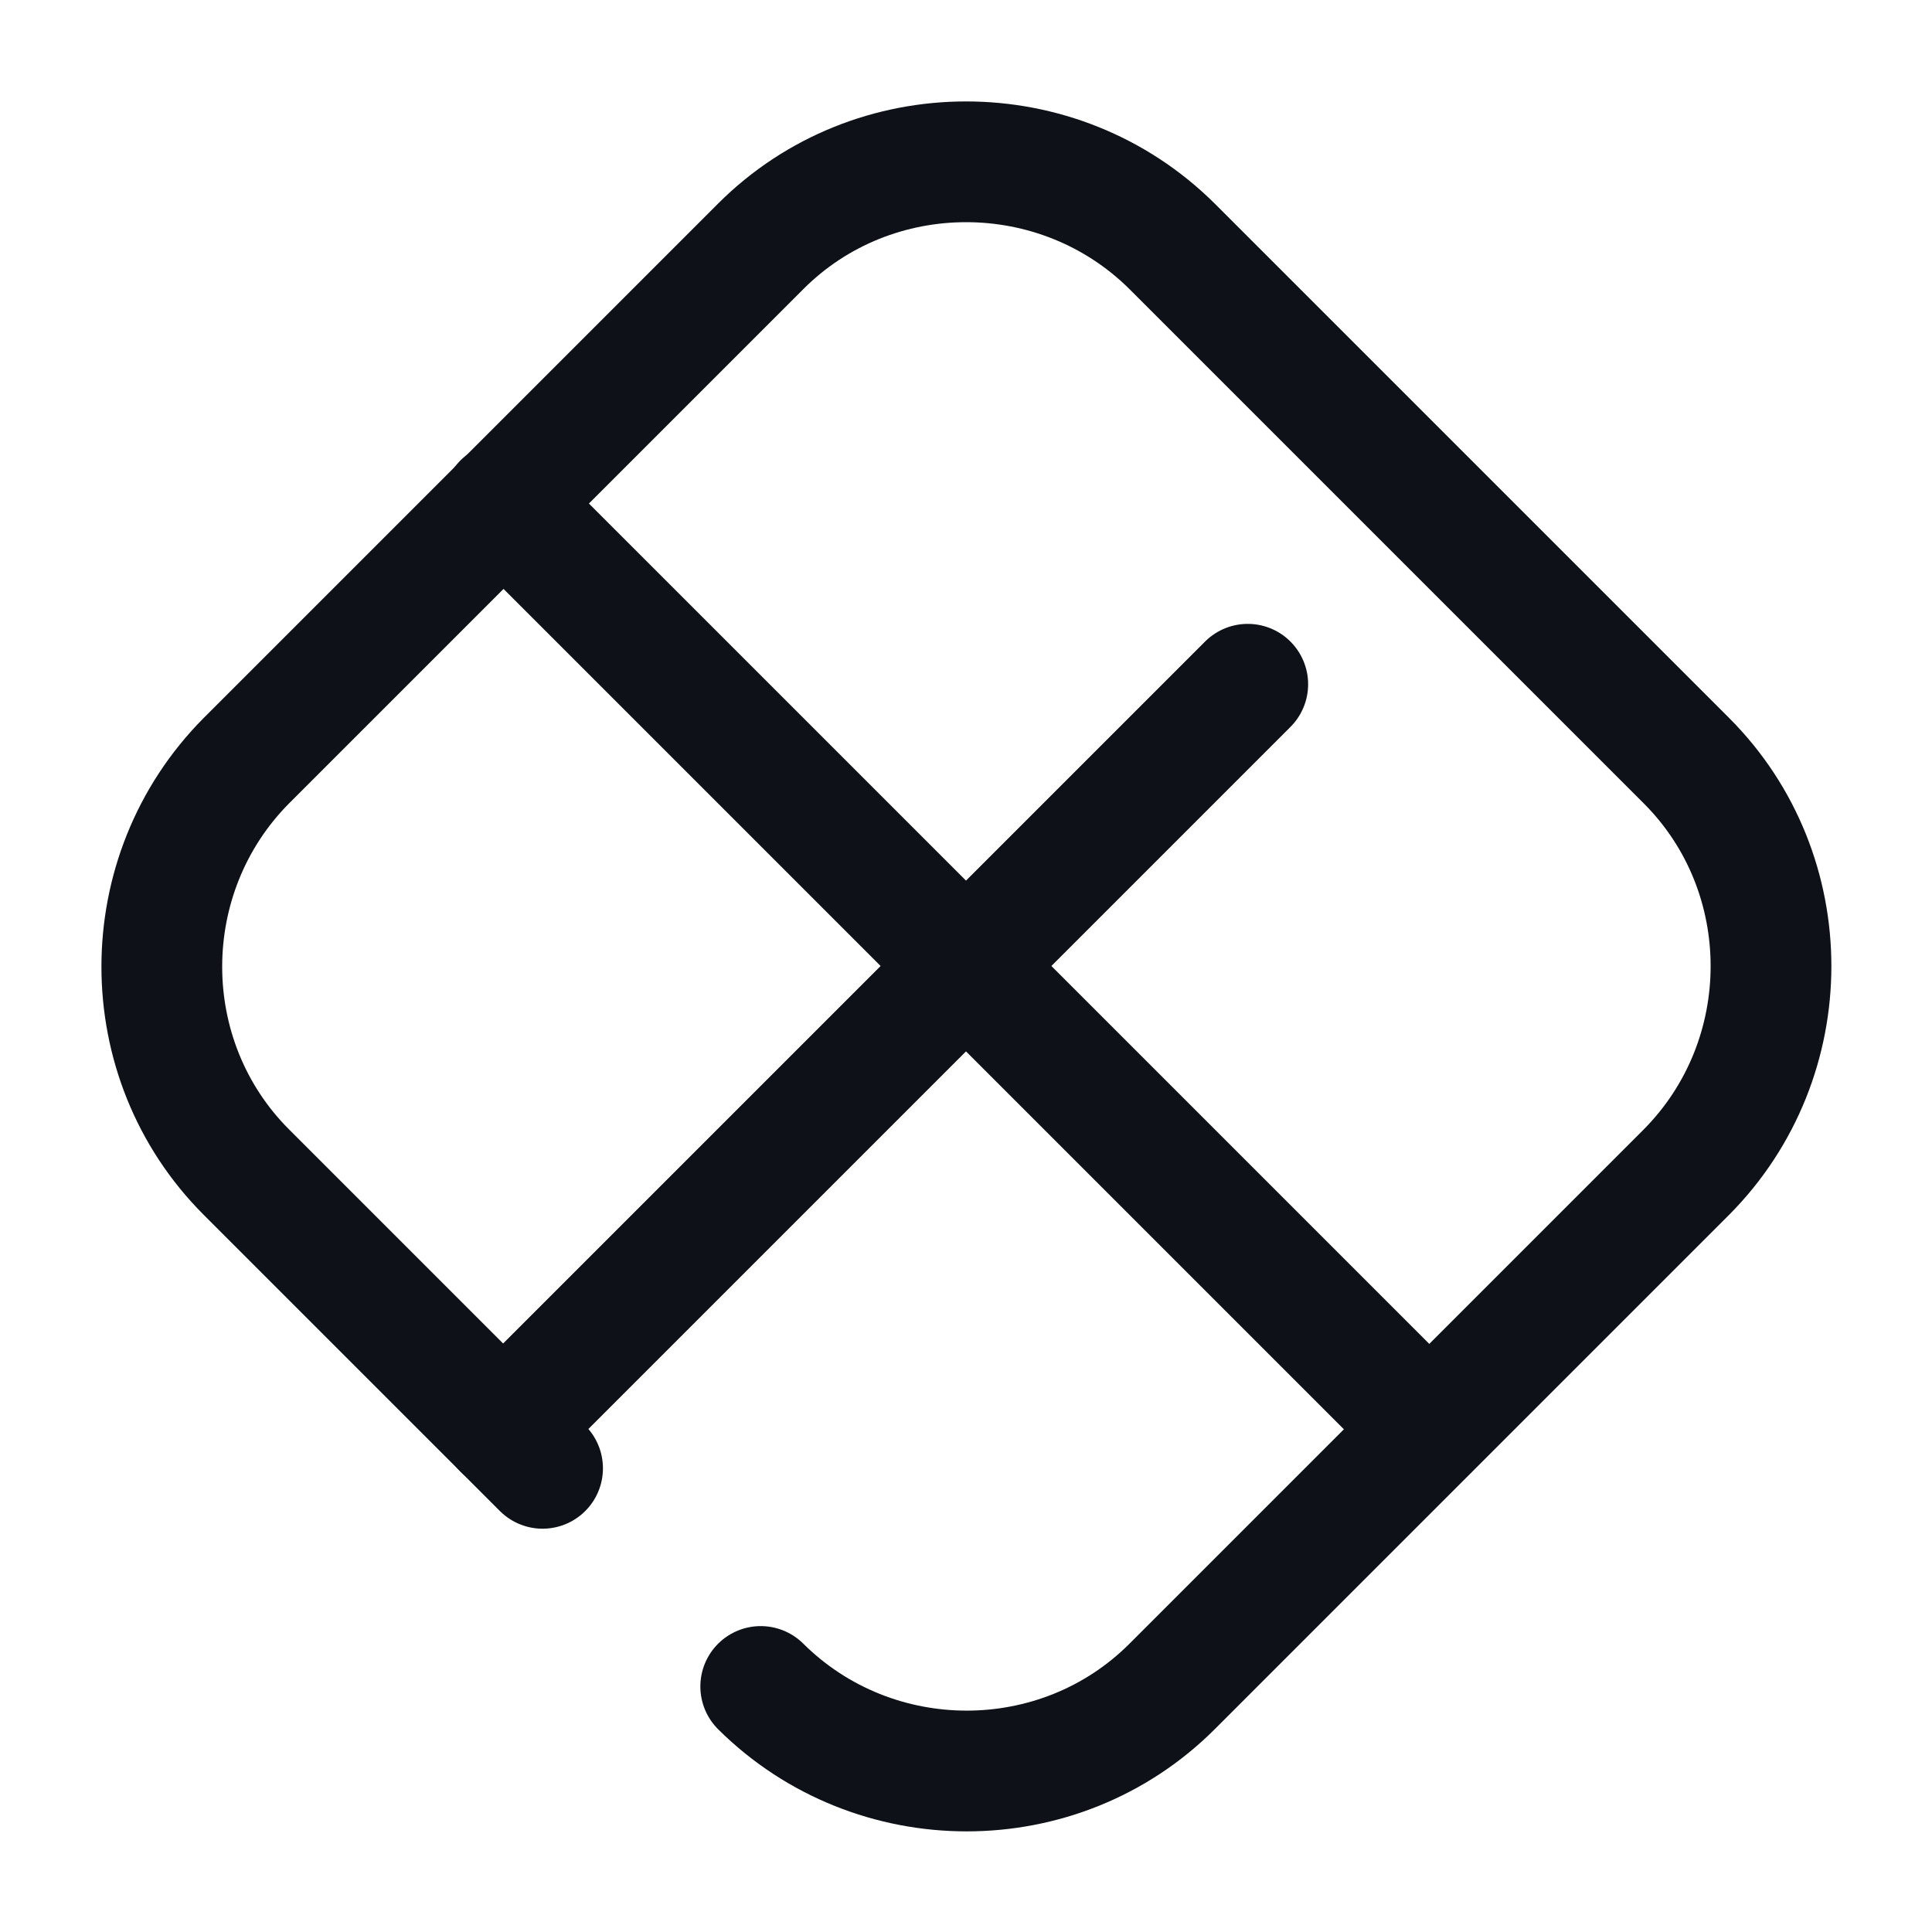 <svg width="24" height="24" viewBox="0 0 24 24" fill="none" xmlns="http://www.w3.org/2000/svg">
<path d="M6.74 18.24L3.06 14.56C1.66 13.16 1.66 10.86 3.06 9.45L9.45 3.06C10.85 1.66 13.15 1.66 14.56 3.06L20.95 9.45C22.35 10.85 22.35 13.15 20.95 14.56L14.56 20.95C13.16 22.35 10.86 22.35 9.45 20.95" stroke="#0E1117" stroke-width="1.5" stroke-linecap="round" stroke-linejoin="round"/>
<path d="M6.25 6.25L17.75 17.75" stroke="#0E1117" stroke-width="1.5" stroke-linecap="round" stroke-linejoin="round"/>
<path d="M15.5 8.5L6.25 17.75" stroke="#0E1117" stroke-width="1.5" stroke-linecap="round" stroke-linejoin="round"/>
</svg>

